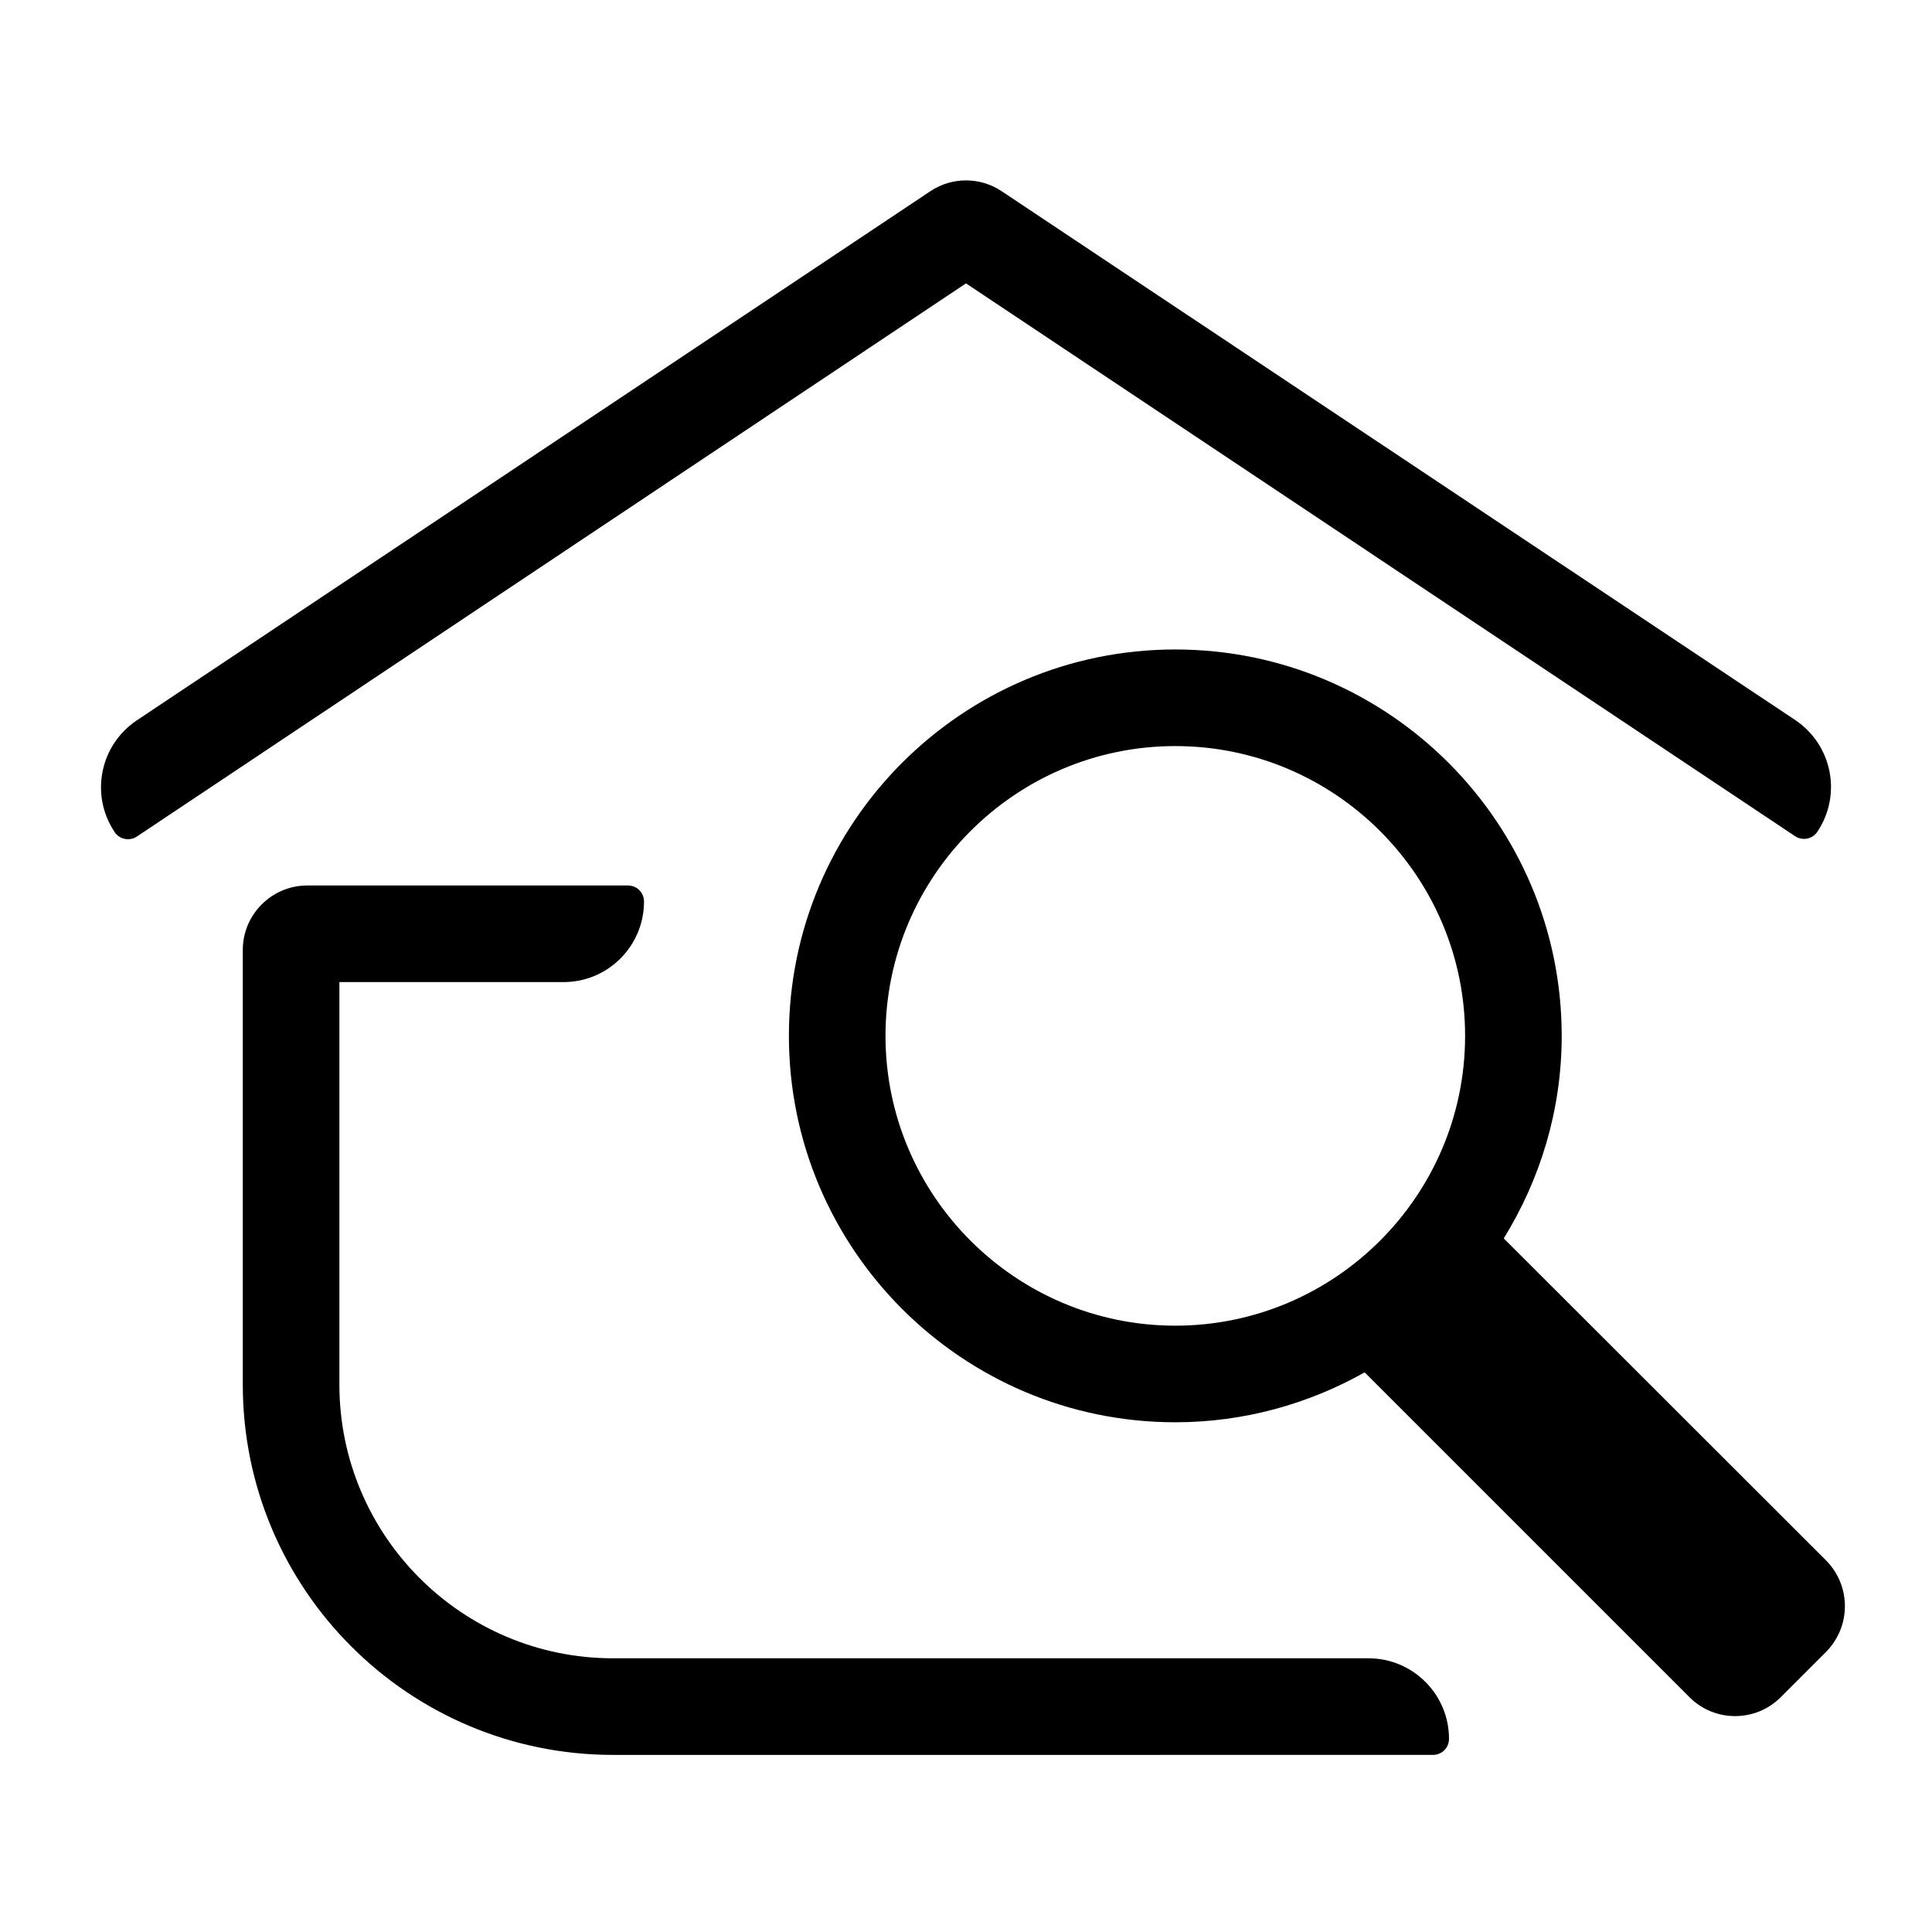 <?xml version="1.0" encoding="utf-8"?>
<!-- Generator: Adobe Illustrator 21.1.0, SVG Export Plug-In . SVG Version: 6.00 Build 0)  -->
<svg version="1.1" id="eps" xmlns="http://www.w3.org/2000/svg" xmlns:xlink="http://www.w3.org/1999/xlink" x="0px" y="0px"
	 viewBox="0 0 60 60" style="enable-background:new 0 0 60 60;" xml:space="preserve">
<g>
	<path d="M56.71,48.46l-10.01-10c1.13-1.83,1.8-3.98,1.8-6.29c0-6.62-5.38-12-12-12s-12,5.38-12,12s5.38,12,12,12
		c2.13,0,4.14-0.57,5.88-1.55l10.09,10.09c0.78,0.78,2.05,0.78,2.83,0l1.41-1.41C57.49,50.51,57.49,49.25,56.71,48.46z M27.5,32.17
		c0-4.96,4.04-9,9-9s9,4.04,9,9s-4.04,9-9,9S27.5,37.13,27.5,32.17z"/>
	<path d="M55.75,25.97c0.23,0.15,0.54,0.09,0.69-0.14c0.77-1.15,0.46-2.7-0.69-3.47L31.11,5.94c-0.67-0.45-1.55-0.45-2.22,0
		L4.25,22.37c-1.15,0.77-1.46,2.32-0.69,3.47c0.15,0.23,0.46,0.29,0.69,0.14L30,8.8L55.75,25.97z"/>
	<path d="M42.5,51.5H19.04c-4.69,0-8.5-3.81-8.5-8.5V30.5h6.96c1.38,0,2.5-1.12,2.5-2.5c0-0.28-0.22-0.5-0.5-0.5H9.54
		c-1.1,0-2,0.9-2,2V43c0,6.35,5.15,11.5,11.5,11.5H44.5c0.28,0,0.5-0.22,0.5-0.5C45,52.62,43.88,51.5,42.5,51.5z"/>
</g>
</svg>
